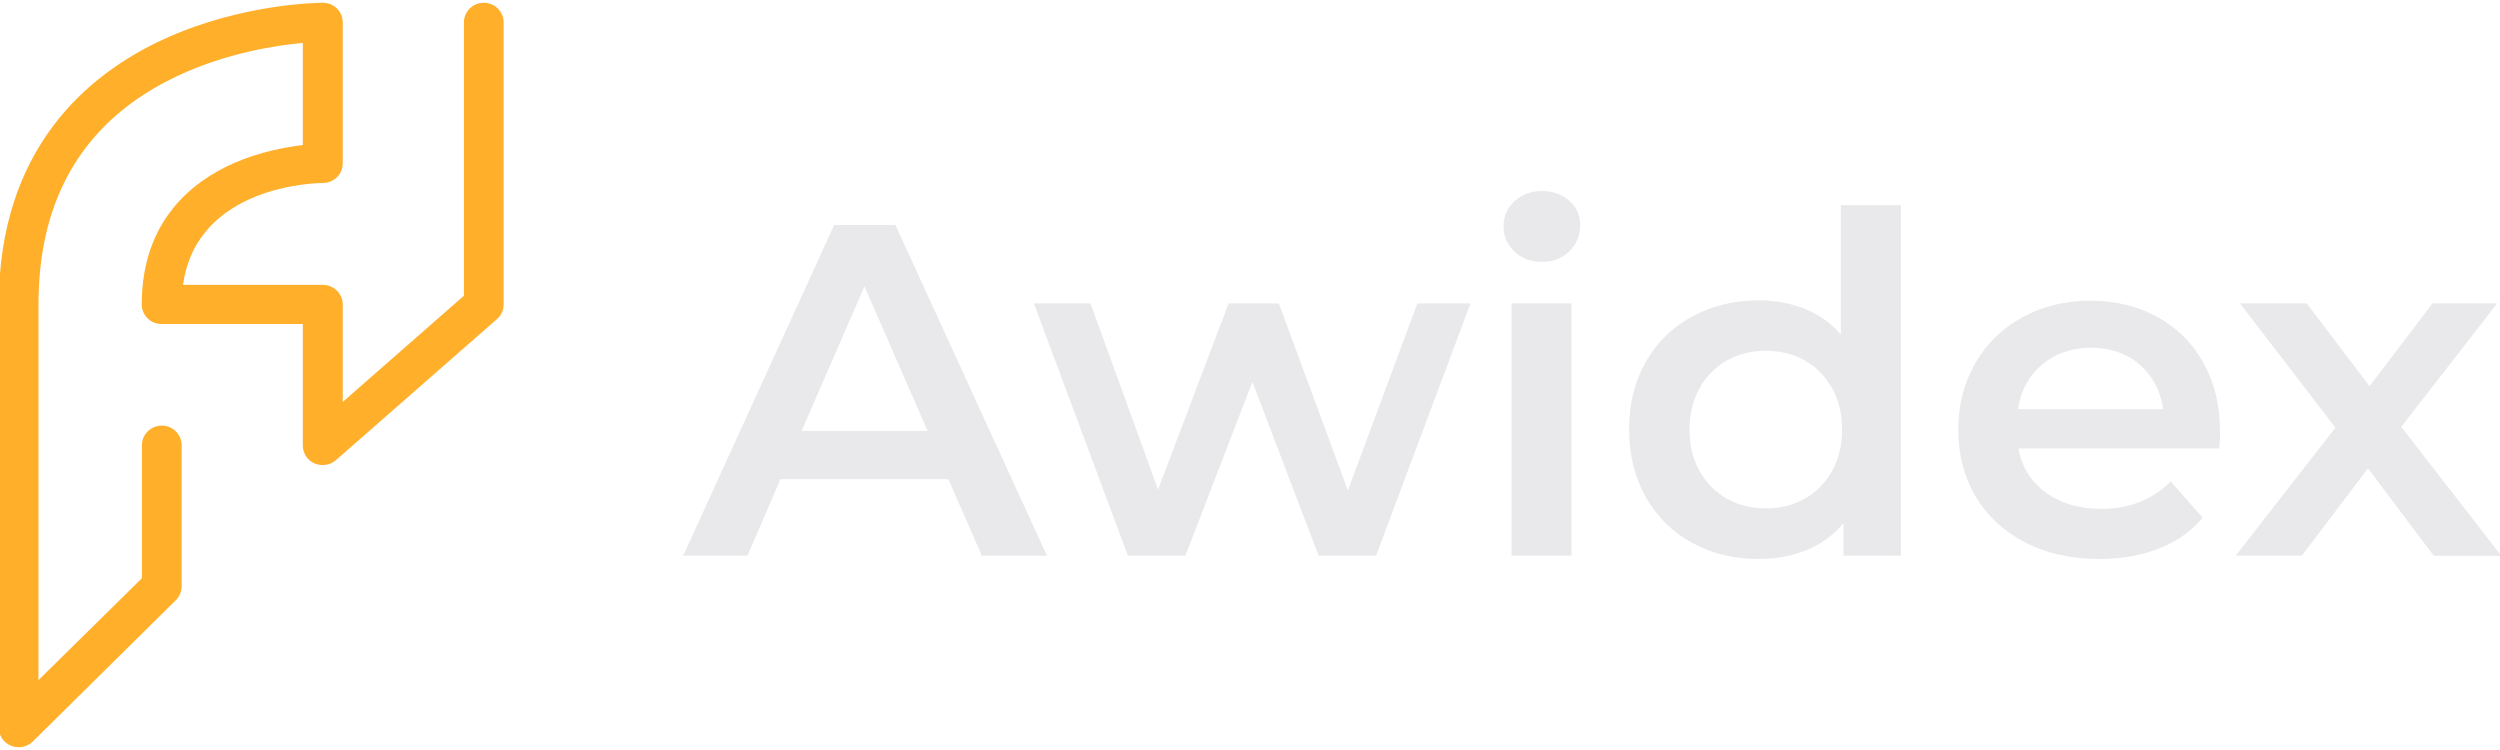 <svg width="100" height="30" viewBox="0 0 100 30" fill="none" xmlns="http://www.w3.org/2000/svg">
<g clip-path="url(#clip0)">
<path d="M37.935 19.167H31.22L29.897 22.228H27.327L33.366 9.001H35.818L41.878 22.228H39.273L37.935 19.167ZM37.106 17.238L34.578 11.458L32.063 17.238H37.106Z" fill="#E9E9EB"/>
<path d="M58.819 12.137L55.043 22.228H52.745L50.097 15.275L47.416 22.228H45.117L41.355 12.137H43.619L46.322 19.585L49.143 12.137H51.156L53.915 19.62L56.694 12.137H58.819Z" fill="#E9E9EB"/>
<path d="M60.581 10.065C60.288 9.797 60.142 9.454 60.142 9.055C60.142 8.65 60.288 8.314 60.581 8.046C60.873 7.779 61.243 7.641 61.675 7.641C62.106 7.641 62.476 7.772 62.768 8.026C63.061 8.287 63.207 8.609 63.207 9.001C63.207 9.419 63.061 9.769 62.775 10.051C62.49 10.332 62.12 10.476 61.675 10.476C61.243 10.476 60.873 10.339 60.581 10.065ZM60.462 12.137H62.859V22.228H60.462V12.137Z" fill="#E9E9EB"/>
<path d="M76.038 8.204V22.228H73.739V20.924C73.342 21.404 72.855 21.761 72.269 22.002C71.684 22.242 71.043 22.359 70.34 22.359C69.358 22.359 68.473 22.146 67.686 21.713C66.899 21.288 66.286 20.677 65.833 19.887C65.387 19.098 65.164 18.199 65.164 17.176C65.164 16.153 65.387 15.254 65.833 14.471C66.279 13.689 66.899 13.085 67.686 12.659C68.473 12.234 69.358 12.014 70.34 12.014C71.016 12.014 71.636 12.131 72.2 12.357C72.764 12.584 73.245 12.927 73.635 13.38V8.204H76.038ZM72.186 19.949C72.646 19.688 73.008 19.325 73.279 18.844C73.551 18.363 73.683 17.814 73.683 17.183C73.683 16.551 73.551 15.995 73.279 15.522C73.008 15.041 72.646 14.677 72.186 14.416C71.726 14.156 71.211 14.032 70.632 14.032C70.054 14.032 69.539 14.162 69.079 14.416C68.619 14.677 68.257 15.041 67.986 15.522C67.714 16.002 67.582 16.558 67.582 17.183C67.582 17.814 67.714 18.37 67.986 18.844C68.257 19.325 68.619 19.688 69.079 19.949C69.539 20.21 70.054 20.334 70.632 20.334C71.204 20.34 71.726 20.21 72.186 19.949Z" fill="#E9E9EB"/>
<path d="M88.771 17.938H80.733C80.872 18.679 81.241 19.27 81.833 19.702C82.425 20.135 83.164 20.354 84.049 20.354C85.17 20.354 86.103 19.99 86.828 19.256L88.109 20.711C87.65 21.253 87.065 21.665 86.361 21.94C85.658 22.215 84.864 22.359 83.986 22.359C82.857 22.359 81.868 22.139 81.011 21.7C80.155 21.26 79.493 20.642 79.026 19.86C78.559 19.071 78.33 18.178 78.33 17.183C78.33 16.201 78.559 15.316 79.012 14.526C79.465 13.737 80.099 13.126 80.9 12.687C81.708 12.247 82.614 12.028 83.624 12.028C84.62 12.028 85.511 12.247 86.298 12.68C87.085 13.112 87.698 13.723 88.137 14.513C88.576 15.302 88.799 16.208 88.799 17.245C88.813 17.402 88.799 17.636 88.771 17.938ZM81.687 14.581C81.158 15.027 80.83 15.625 80.719 16.366H86.528C86.424 15.638 86.11 15.041 85.588 14.588C85.066 14.135 84.411 13.909 83.63 13.909C82.864 13.915 82.216 14.135 81.687 14.581Z" fill="#E9E9EB"/>
<path d="M97.346 22.228L94.72 18.734L92.073 22.228H89.426L93.417 17.107L89.6 12.137H92.268L94.783 15.446L97.297 12.137H99.888L96.05 17.073L100.056 22.235H97.346V22.228Z" fill="#E9E9EB"/>
<path d="M0.745 29.889C0.641 29.889 0.536 29.868 0.439 29.827C0.139 29.704 -0.049 29.422 -0.049 29.106V12.179C-0.049 5.939 3.511 2.98 6.492 1.594C9.661 0.125 12.782 0.111 12.915 0.111C13.353 0.111 13.709 0.461 13.709 0.894V6.536C13.709 6.969 13.353 7.319 12.915 7.319C12.698 7.319 7.878 7.387 7.321 11.396H12.915C13.353 11.396 13.709 11.746 13.709 12.179V16.078L18.557 11.829V0.894C18.557 0.461 18.912 0.111 19.351 0.111C19.79 0.111 20.145 0.461 20.145 0.894V12.179C20.145 12.405 20.047 12.618 19.88 12.762L13.437 18.405C13.2 18.611 12.866 18.659 12.58 18.535C12.294 18.412 12.113 18.13 12.113 17.821V12.961H6.464C6.025 12.961 5.67 12.611 5.67 12.179C5.67 8.843 7.676 7.264 9.362 6.522C10.4 6.069 11.431 5.884 12.113 5.802V1.717C11.048 1.813 9.069 2.116 7.119 3.028C3.413 4.765 1.539 7.84 1.539 12.172V27.205L5.677 23.128V17.808C5.677 17.375 6.032 17.025 6.471 17.025C6.91 17.025 7.265 17.375 7.265 17.808V23.45C7.265 23.656 7.182 23.855 7.035 24.006L1.31 29.662C1.156 29.813 0.954 29.889 0.745 29.889Z" fill="#FFAF29"/>
</g>
<defs>
<clipPath id="clip0">
<rect width="100" height="30" fill="white"/>
</clipPath>
</defs>
</svg>
